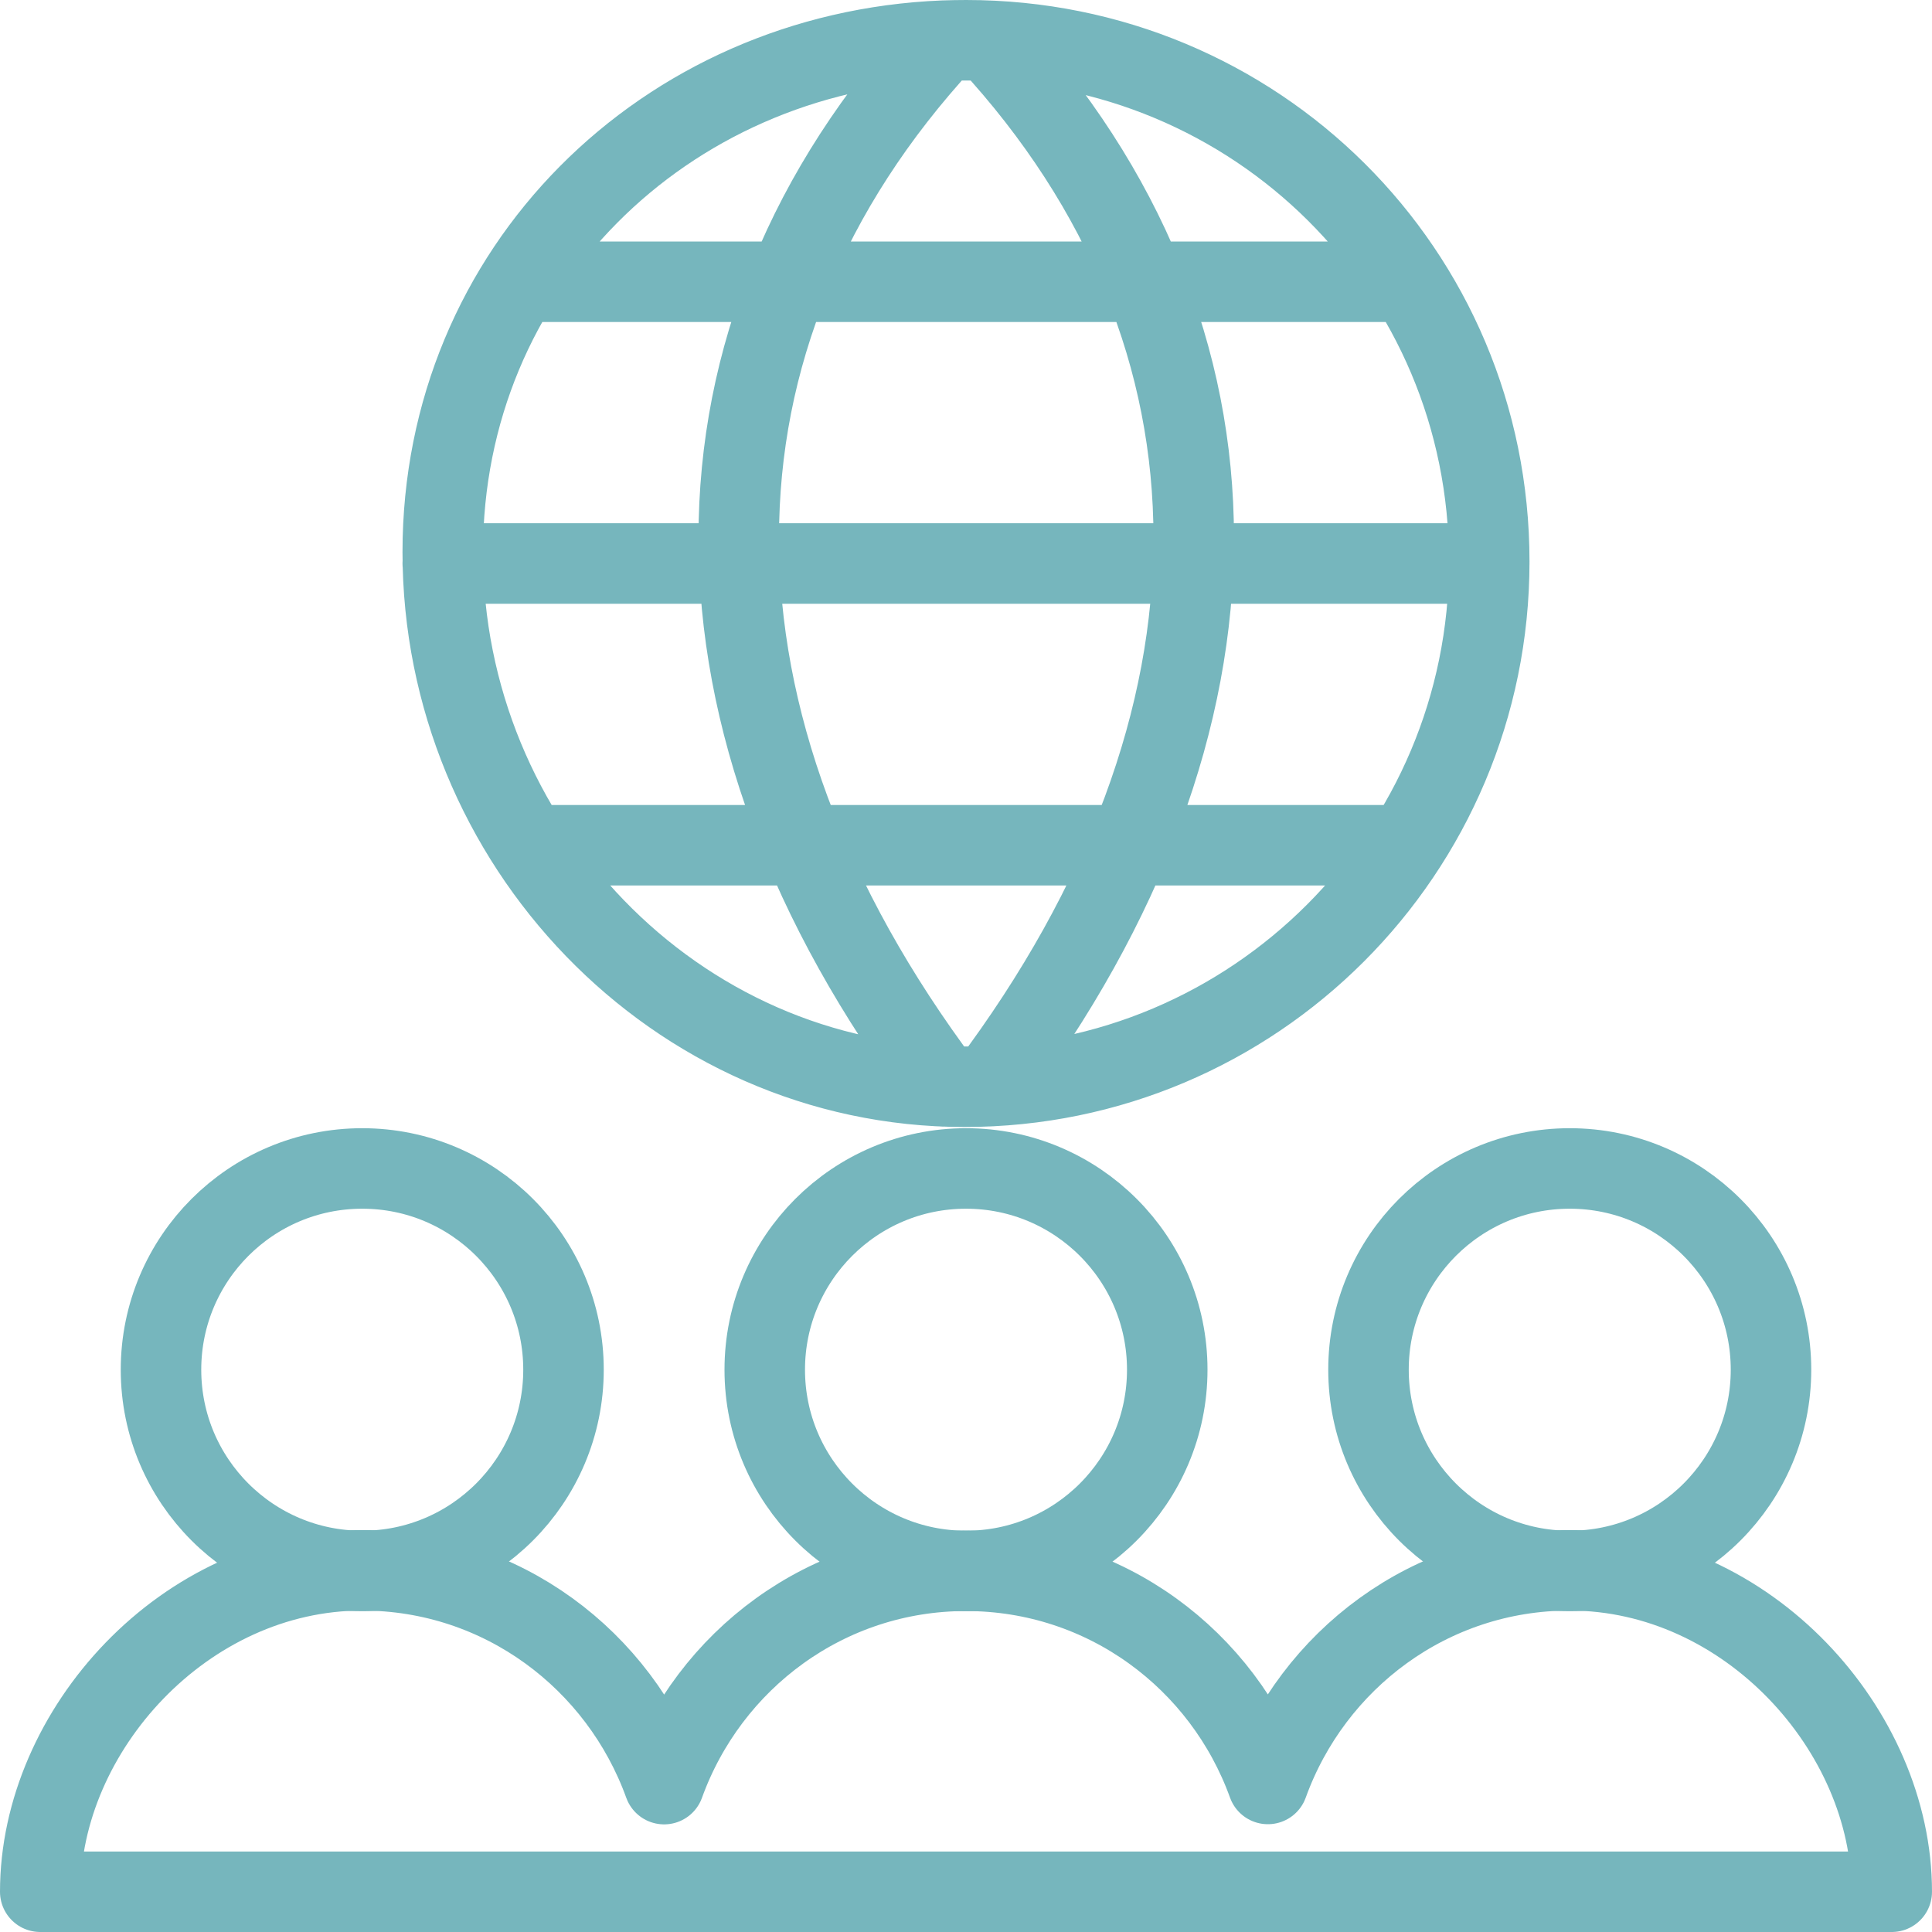 <svg xmlns="http://www.w3.org/2000/svg" viewBox="0 0 24 24"
     fill="none"
     stroke= '#76b6bd'
     stroke-linecap="round"
     stroke-linejoin="round"
     stroke-width="1px"
>
    <path d="M18.5 6.976c0 3.604-2.918 6.524-6.518 6.524S5.5 10.462 5.5 6.858C5.5 3.349 8.253.645 11.721.505c.093-.003.187-.005.282-.005 3.6 0 6.497 2.872 6.497 6.476zM11.721.506c-3.392 3.674-3.392 8.467 0 12.989M12.285.506c3.392 3.674 3.392 8.466 0 12.987M6.574 10.5h10.894m-11.015-7h11.043M5.5 7h13"/>
    <circle cx="4.5" cy="17.015" r="2.5"/>
    <circle cx="12" cy="17.015" r="2.5"/>
    <circle cx="19.5" cy="17.015" r="2.5"/>
    <path d="M19.5 19.507c-1.733 0-3.194 1.112-3.75 2.654-.556-1.542-2.017-2.648-3.75-2.648s-3.194 1.109-3.75 2.65c-.556-1.541-2.017-2.656-3.75-2.656-2.21 0-4 1.993-4 3.993h23c0-2-1.79-3.993-4-3.993z"/>
</svg>
